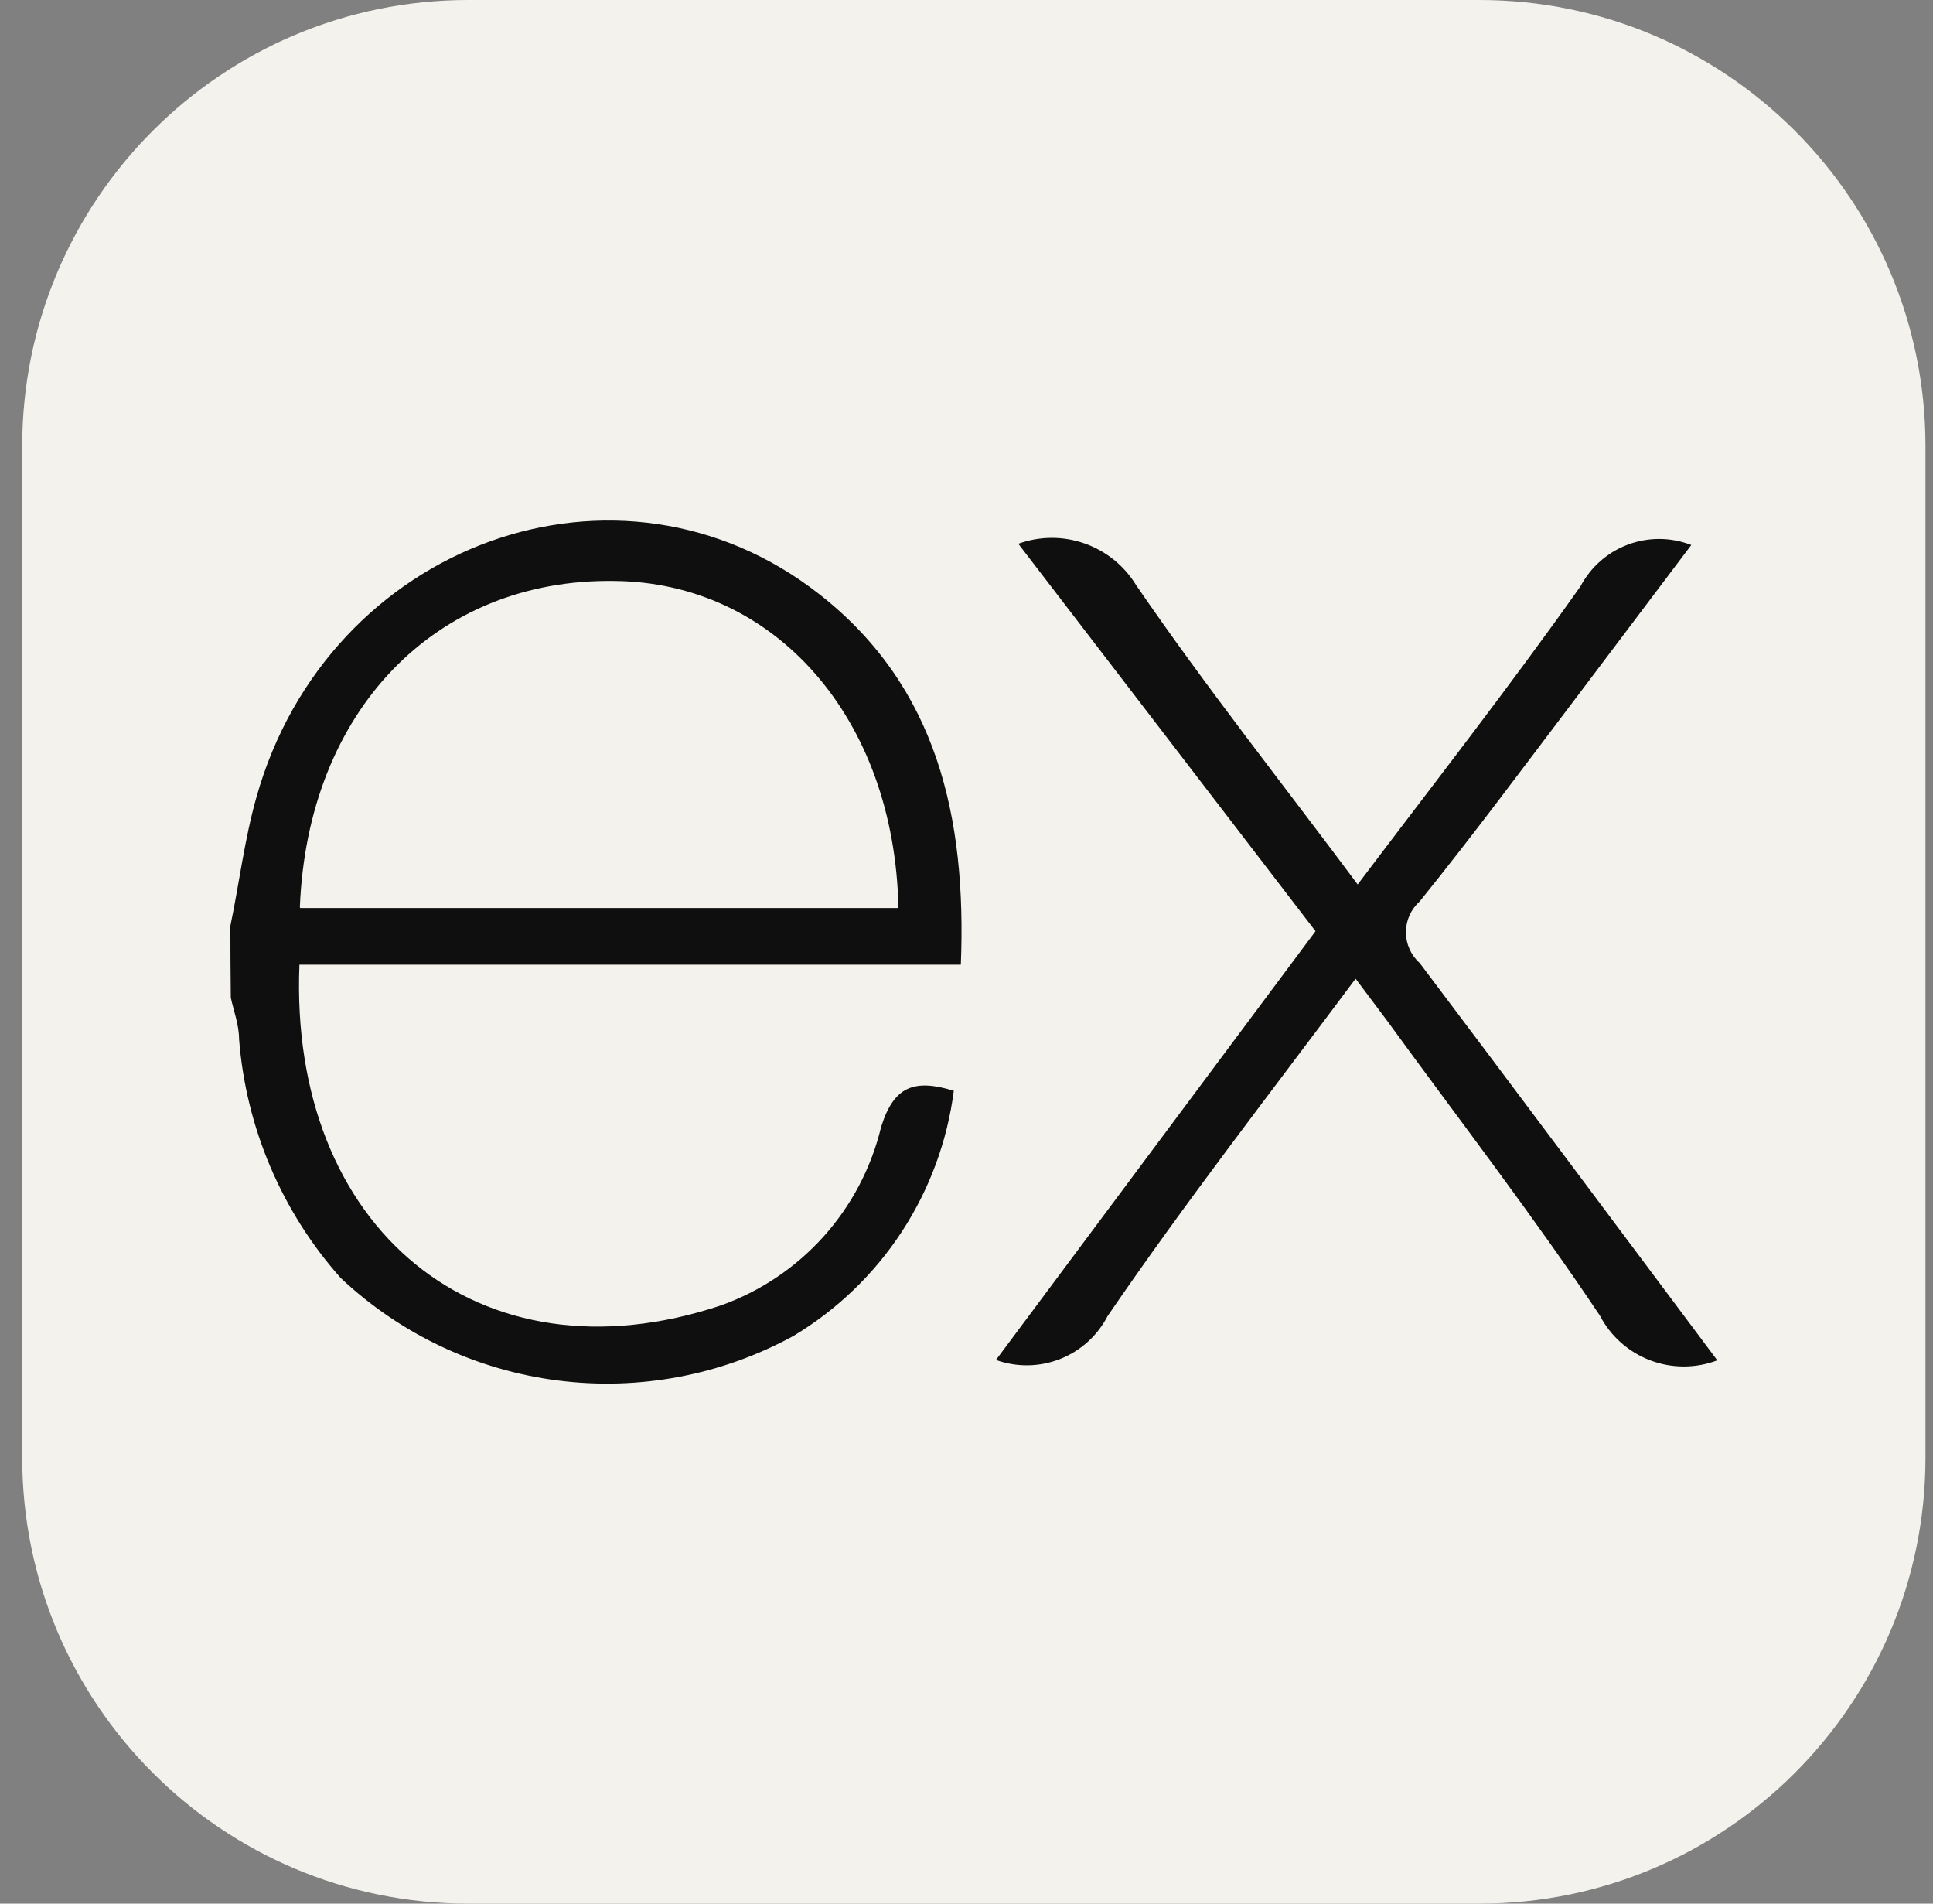 <svg width="65" height="64" viewBox="0 0 65 64" fill="none" xmlns="http://www.w3.org/2000/svg">
<rect x="0" y="0" width="65" height="64" fill="#808080" stroke="none"/>
<g clip-path="url(#clip0_270_240)">
<path d="M49.747 0H15.747C7.463 0 0.747 6.716 0.747 15V49C0.747 57.284 7.463 64 15.747 64H49.747C58.032 64 64.747 57.284 64.747 49V15C64.747 6.716 58.032 0 49.747 0Z" fill="#F4F2ED"/>
<path d="M57.747 45.734C57.02 46.01 56.216 46.009 55.489 45.733C54.761 45.456 54.16 44.923 53.8 44.233C51.534 40.841 49.032 37.602 46.627 34.294L45.584 32.904C42.721 36.741 39.857 40.424 37.244 44.247C36.904 44.906 36.335 45.419 35.645 45.69C34.954 45.961 34.189 45.972 33.491 45.721L44.236 31.306L34.242 18.281C34.961 18.021 35.748 18.017 36.47 18.271C37.192 18.524 37.804 19.018 38.203 19.671C40.525 23.063 43.096 26.302 45.654 29.735C48.226 26.329 50.769 23.076 53.146 19.712C53.489 19.064 54.057 18.564 54.744 18.308C55.431 18.052 56.188 18.057 56.872 18.323L52.993 23.466C51.256 25.759 49.546 28.067 47.739 30.305C47.593 30.435 47.477 30.595 47.397 30.773C47.317 30.952 47.276 31.145 47.276 31.34C47.276 31.536 47.317 31.729 47.397 31.908C47.477 32.086 47.593 32.246 47.739 32.376C51.061 36.782 54.356 41.203 57.747 45.734ZM7.747 31.125C8.039 29.735 8.22 28.22 8.623 26.802C11.028 18.253 20.828 14.694 27.569 19.991C31.517 23.091 32.504 27.483 32.31 32.432H10.069C9.707 41.273 16.088 46.61 24.247 43.886C25.571 43.412 26.756 42.617 27.695 41.571C28.634 40.525 29.298 39.261 29.627 37.895C30.058 36.505 30.753 36.268 32.073 36.671C31.856 38.364 31.257 39.984 30.323 41.412C29.389 42.84 28.143 44.037 26.68 44.914C24.262 46.237 21.487 46.761 18.753 46.411C16.02 46.062 13.466 44.856 11.459 42.968C9.473 40.735 8.272 37.913 8.039 34.934C8.039 34.461 7.859 33.989 7.761 33.544C7.752 32.737 7.747 31.931 7.747 31.125ZM10.097 30.527H30.211C30.085 24.119 26.04 19.574 20.647 19.532C14.642 19.449 10.347 23.897 10.083 30.5L10.097 30.527Z" fill="#0F0F0F"/>
</g>
<defs>
<clipPath id="clip0_270_240">
<rect width="64" height="64" fill="white" transform="translate(0.747)"/>
</clipPath>
</defs>
</svg>
